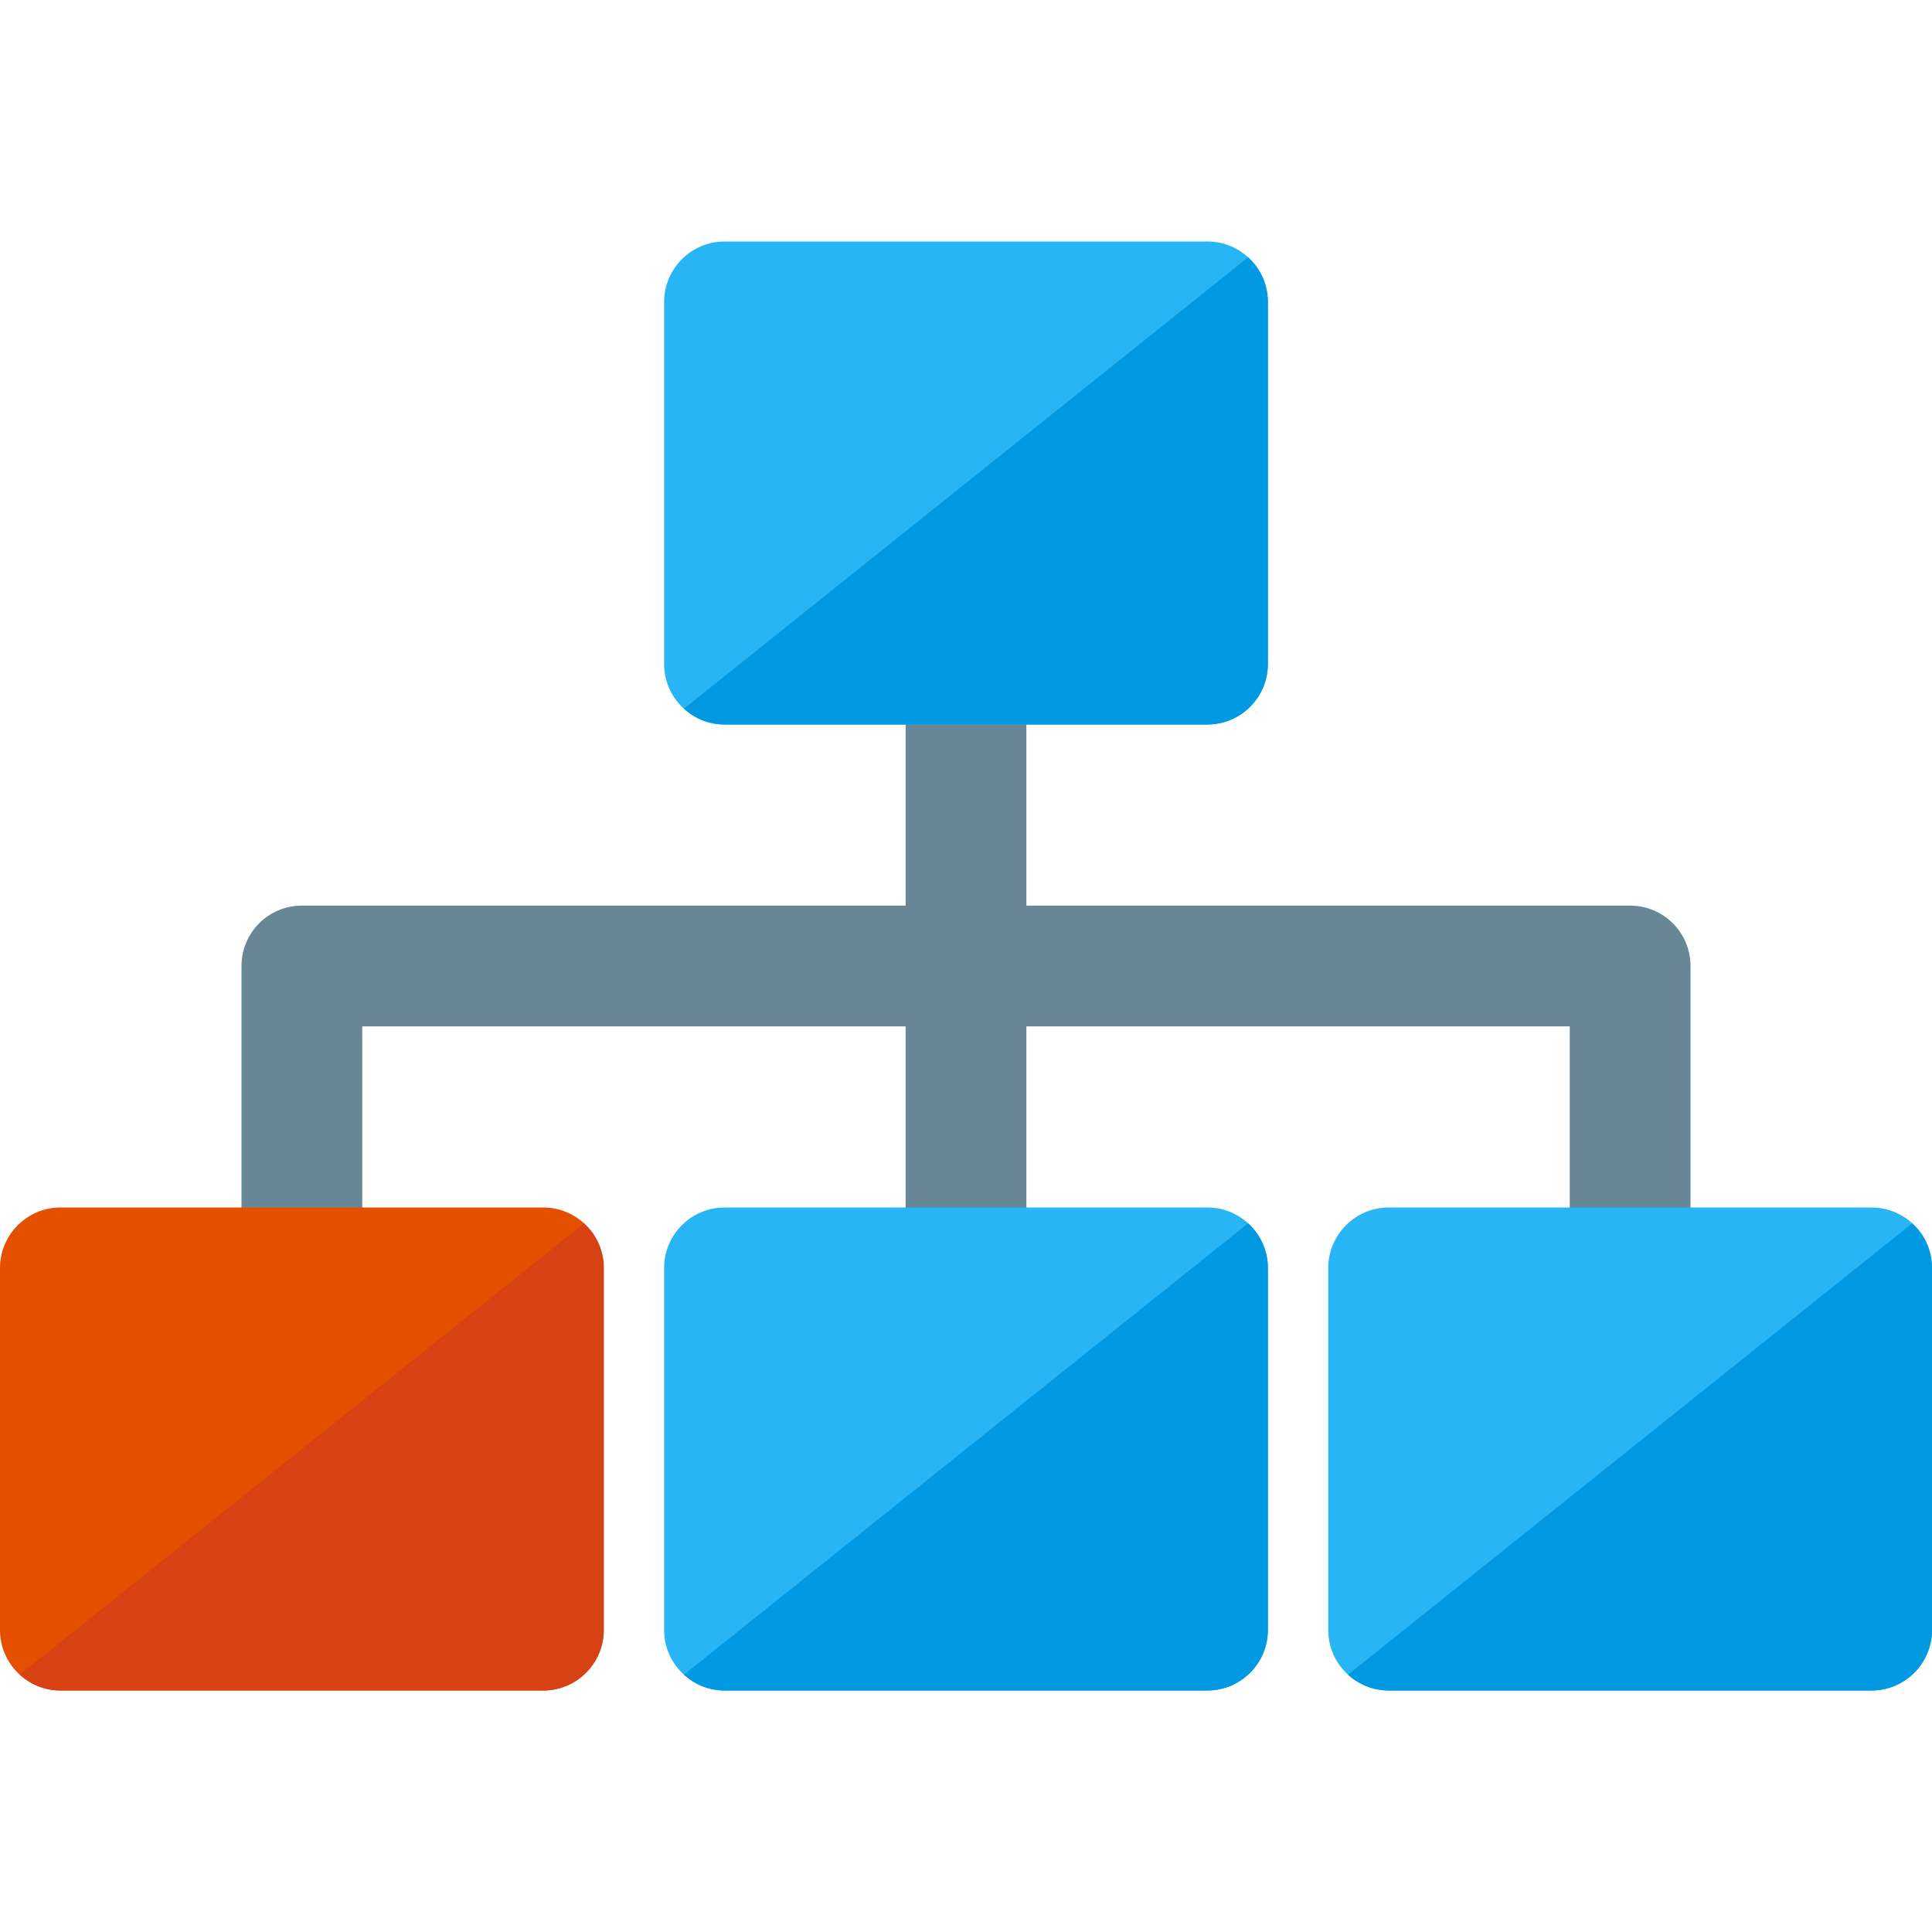 <?xml version="1.0" encoding="UTF-8" standalone="no"?>
<svg
   xmlns:dc="http://purl.org/dc/elements/1.1/"
   xmlns:cc="http://creativecommons.org/ns#"
   xmlns:rdf="http://www.w3.org/1999/02/22-rdf-syntax-ns#"
   xmlns:svg="http://www.w3.org/2000/svg"
   xmlns="http://www.w3.org/2000/svg"
   xmlns:sodipodi="http://sodipodi.sourceforge.net/DTD/sodipodi-0.dtd"
   xmlns:inkscape="http://www.inkscape.org/namespaces/inkscape"
   x="0"
   y="0"
   width="512"
   height="512"
   version="1.1"
   viewBox="0 0 512 512"
   id="svg4136"
   inkscape:version="0.92.0 r15299"
   sodipodi:docname="monitor_single_node.svg">
  <defs
     id="defs4152" />
  <sodipodi:namedview
     pagecolor="#ffffff"
     bordercolor="#666666"
     borderopacity="1"
     objecttolerance="10"
     gridtolerance="10"
     guidetolerance="10"
     inkscape:pageopacity="0"
     inkscape:pageshadow="2"
     inkscape:window-width="1920"
     inkscape:window-height="1017"
     id="namedview4150"
     showgrid="false"
     inkscape:zoom="0.84"
     inkscape:cx="100.11182"
     inkscape:cy="438.68502"
     inkscape:window-x="1912"
     inkscape:window-y="-8"
     inkscape:window-maximized="1"
     inkscape:current-layer="svg4136" />
  <title
     id="title4138">elements hierarchy icon</title>
  <desc
     id="desc4140">elements hierarchy icon from the IconExperience.com G-Collection. Copyright by INCORS GmbH (www.incors.com).</desc>
  <g
     id="g4613">
    <path
       d="M 416,336 V 272 H 272 v 64 H 240 V 272 H 96 v 64 H 64 v -80 c 0,-8.85 7.15,-16 16,-16 h 160 v -80 h 32 v 80 h 160 c 8.85,0 16,7.15 16,16 v 80 z"
       id="path4546"
       inkscape:connector-curvature="0"
       style="fill:#678796;fill-opacity:1" />
    <path
       id="path4548"
       d="m 192,64 c -8.8,0 -16,7.2 -16,16 v 96 c 0,8.8 7.2,16 16,16 h 128 c 8.8,0 16,-7.2 16,-16 V 80 c 0,-8.8 -7.2,-16 -16,-16 z m 0,256 c -8.8,0 -16,7.2 -16,16 v 96 c 0,8.8 7.2,16 16,16 h 128 c 8.8,0 16,-7.2 16,-16 v -96 c 0,-8.8 -7.2,-16 -16,-16 z m 176,0 c -8.8,0 -16,7.2 -16,16 v 96 c 0,8.8 7.2,16 16,16 h 128 c 8.8,0 16,-7.2 16,-16 v -96 c 0,-8.8 -7.2,-16 -16,-16 z"
       style="fill:#28b5f5;fill-opacity:1"
       inkscape:connector-curvature="0" />
    <path
       id="path4550"
       d="M 330.75,68.199 181.25,187.801 c 2.85,2.6 6.6,4.199 10.75,4.199 h 128 c 8.8,0 16,-7.2 16,-16 V 80 c 0,-4.65 -2,-8.901 -5.25,-11.801 z m 0,256 -149.5,119.602 c 2.85,2.6 6.6,4.199 10.75,4.199 h 128 c 8.8,0 16,-7.2 16,-16 v -96 c 0,-4.65 -2,-8.901 -5.25,-11.801 z m 176,0 -149.5,119.602 c 2.85,2.6 6.6,4.199 10.75,4.199 h 128 c 8.8,0 16,-7.2 16,-16 v -96 c 0,-4.65 -2,-8.901 -5.25,-11.801 z"
       style="fill:#0299e3;fill-opacity:1"
       inkscape:connector-curvature="0" />
    <g
       transform="translate(-538.58,765.033)"
       id="g4544">
      <path
         inkscape:connector-curvature="0"
         style="fill:#e55000;fill-opacity:1"
         d="m 554.58,-445.033 c -8.8,0 -16,7.2 -16,16 v 96 c 0,8.8 7.2,16 16,16 h 128 c 8.8,0 16,-7.2 16,-16 v -96 c 0,-8.8 -7.2,-16 -16,-16 z"
         id="path4527" />
      <path
         inkscape:connector-curvature="0"
         style="fill:#d74214;fill-opacity:1"
         d="m 693.33,-440.832 -149.5,119.6 c 2.85,2.6 6.6,4.199 10.75,4.199 h 128 c 8.8,0 16,-7.2 16,-16 v -96 c 0,-4.65 -2,-8.899 -5.25,-11.799 z"
         id="path4529" />
    </g>
  </g>
</svg>
